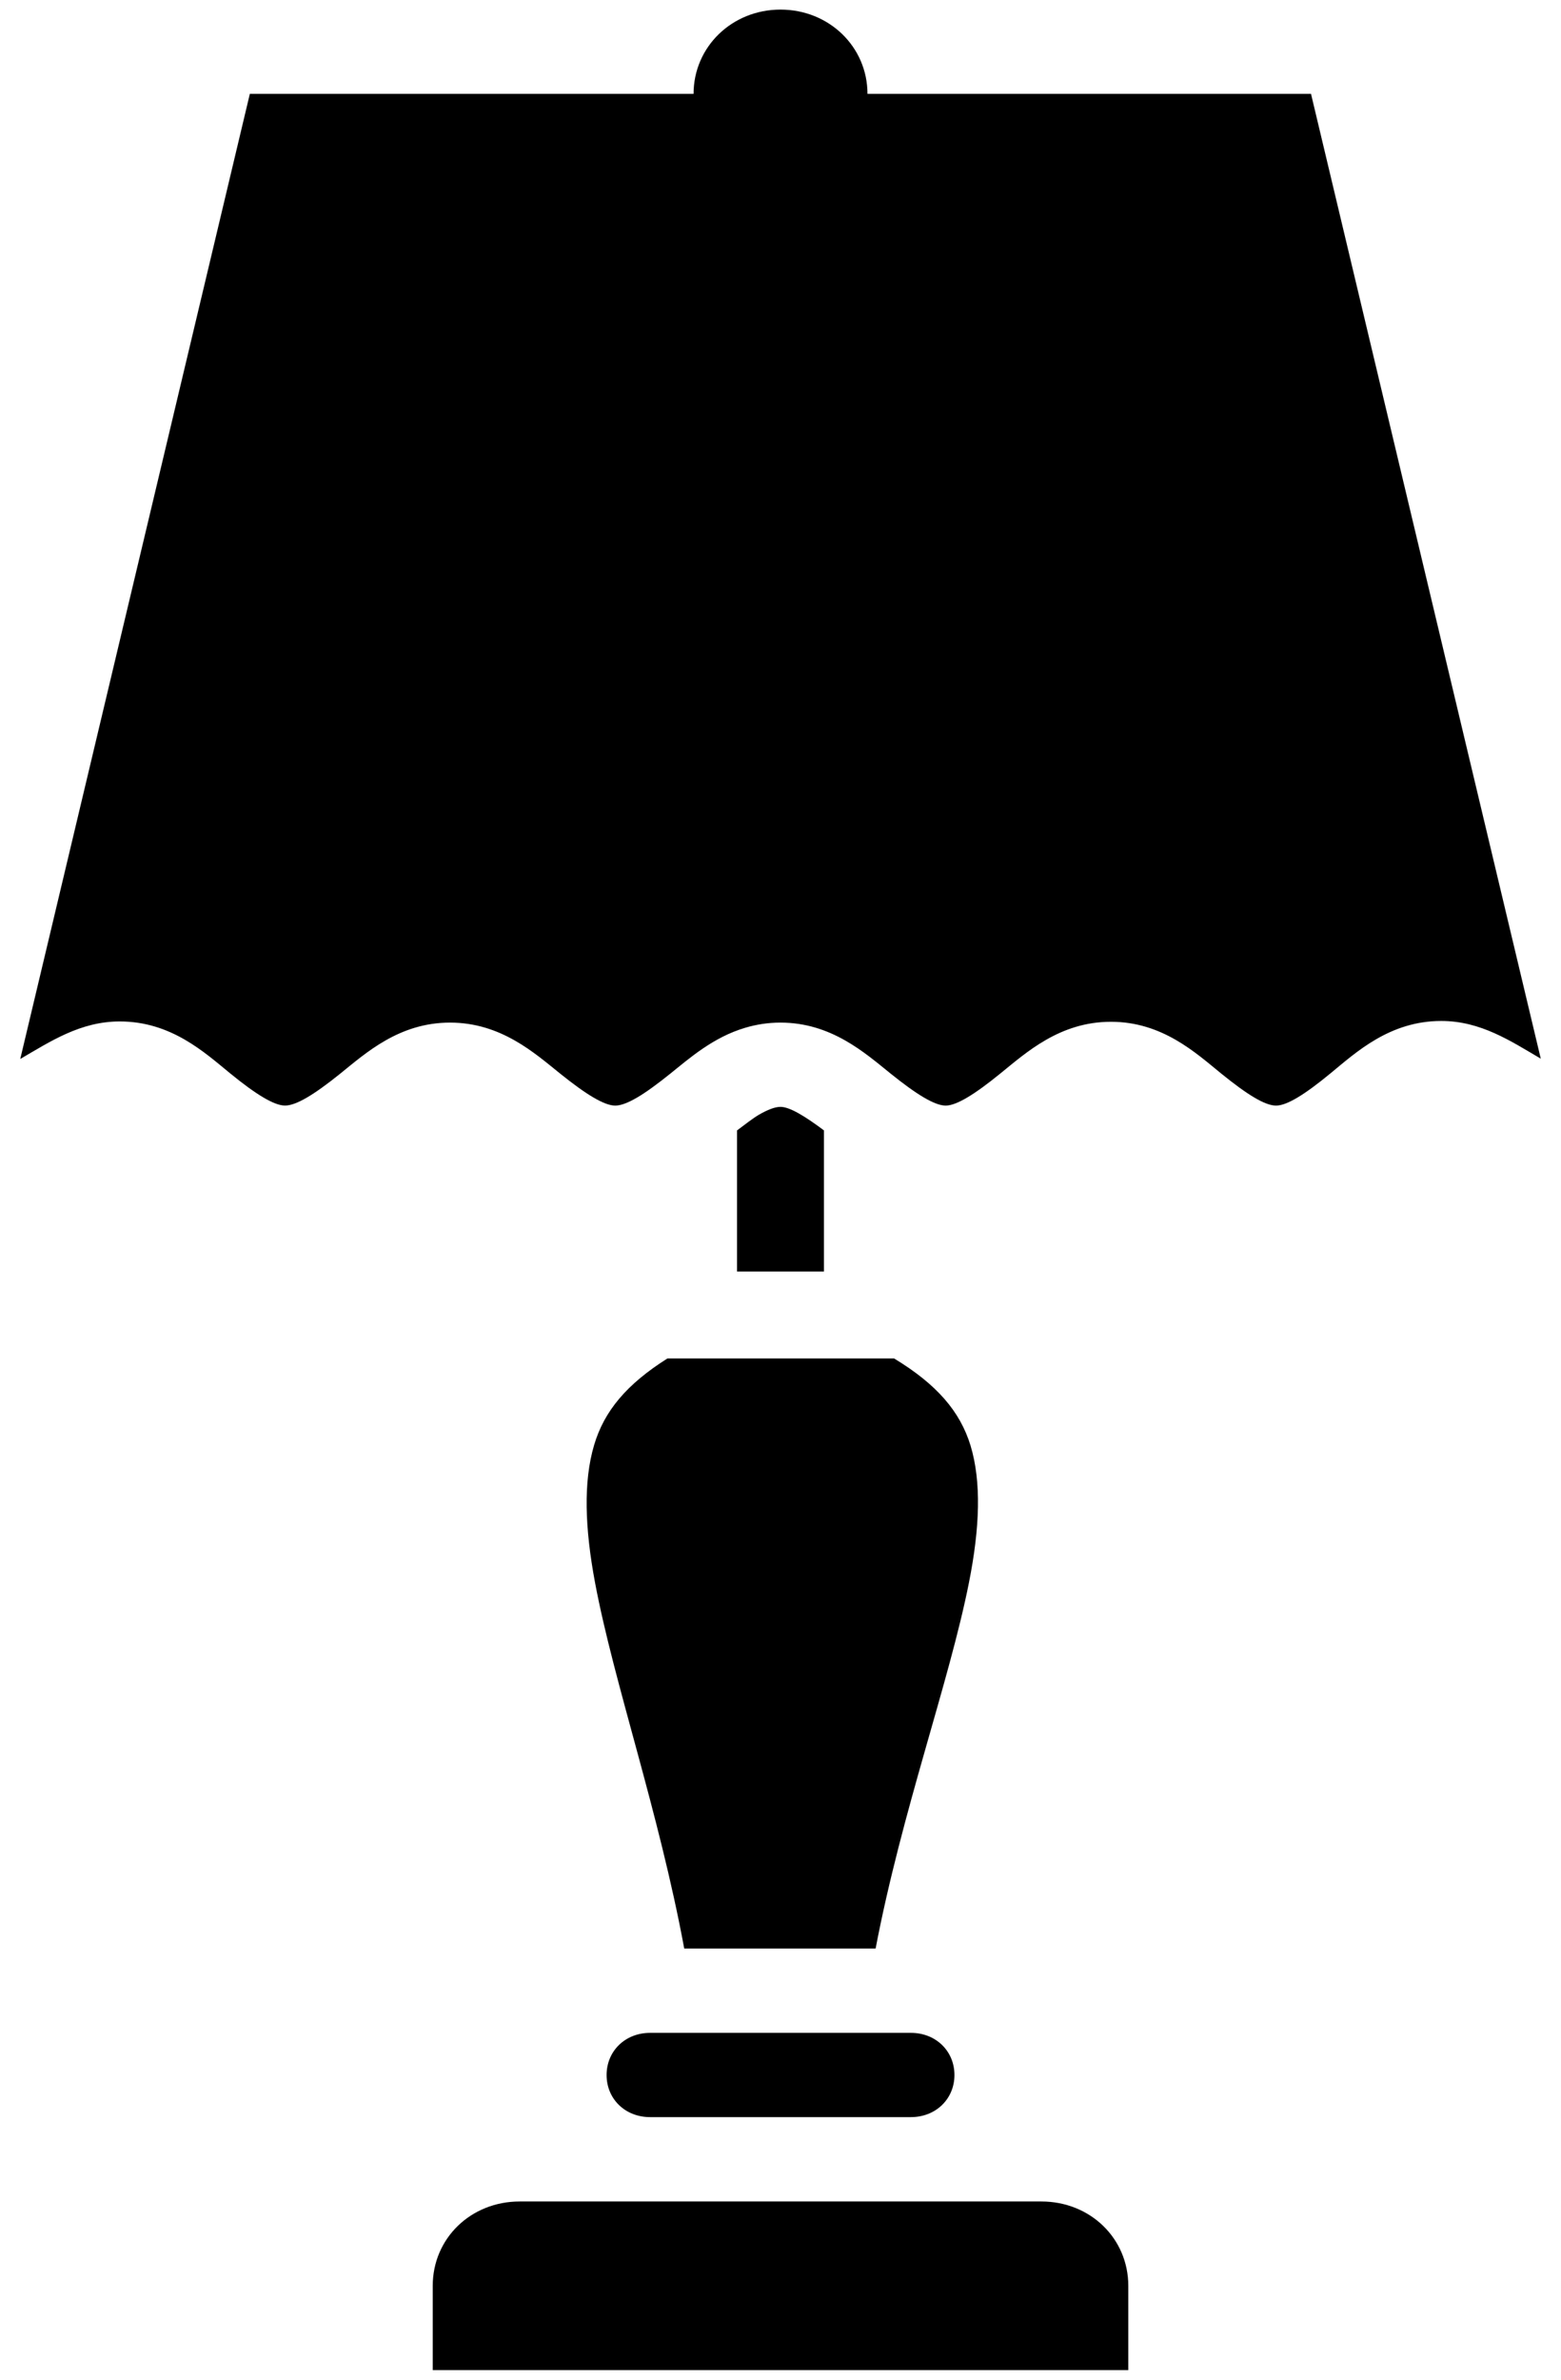 <?xml version="1.0" encoding="utf-8"?>
<!-- Generator: Adobe Illustrator 21.0.0, SVG Export Plug-In . SVG Version: 6.00 Build 0)  -->
<svg version="1.1" id="svg4488" xmlns="http://www.w3.org/2000/svg" xmlns:xlink="http://www.w3.org/1999/xlink" x="0px" y="0px"
	 viewBox="-260.295 -20.469 42 64" enable-background="new -260.295 -20.469 42 64" xml:space="preserve">
<g>
	<path d="M-244.311,18.399c-0.291,0.982-0.249,2.229,0.027,3.701c0.503,2.68,1.715,6.145,2.399,9.836
		h5.149c0.708-3.703,1.983-7.171,2.513-9.849c0.292-1.47,0.335-2.706,0.041-3.679
		c-0.28-0.915-0.905-1.645-2.056-2.342h-6.1C-243.431,16.756-244.041,17.48-244.311,18.399z"/>
	<path d="M-232.276,38.738h-14.037c-1.315,0-2.339,0.992-2.339,2.268v2.267h2.339h14.037h2.339v-2.267
		C-229.938,39.73-230.961,38.738-232.276,38.738z"/>
	<path d="M-225.021-17.944h-11.934c0-1.265-1.033-2.267-2.34-2.267c-1.305,0-2.339,1.002-2.339,2.267
		h-11.939L-259.75,8.011c0.808-0.469,1.616-1.009,2.677-1.009c1.382,0,2.281,0.832,2.974,1.399
		c0.694,0.567,1.182,0.863,1.472,0.863c0.297,0.002,0.782-0.292,1.476-0.85
		c0.693-0.558,1.591-1.381,2.965-1.381c1.372,0,2.275,0.82,2.969,1.377
		c0.695,0.558,1.181,0.855,1.476,0.855c0.149,0,0.344-0.074,0.59-0.218
		c0.246-0.144,0.539-0.359,0.886-0.637c0.521-0.418,1.158-0.984,2.024-1.239
		c0.289-0.086,0.603-0.138,0.946-0.138c1.37,0,2.276,0.819,2.97,1.377
		c0.694,0.558,1.179,0.855,1.476,0.855c0.292-0.002,0.779-0.301,1.47-0.864
		c0.696-0.563,1.598-1.39,2.975-1.39c1.38,0,2.278,0.831,2.97,1.395
		c0.348,0.281,0.642,0.498,0.887,0.642c0.244,0.145,0.439,0.217,0.585,0.217
		c0.293,0,0.775-0.298,1.467-0.869c0.692-0.569,1.594-1.407,2.979-1.407
		c1.062,0,1.871,0.542,2.677,1.014L-225.021-17.944z"/>
	<path d="M-235.822,34.203h-6.982c-0.668,0-1.17,0.488-1.17,1.134c0,0.646,0.502,1.132,1.17,1.132
		h7.019c0.666,0,1.17-0.487,1.17-1.132c0-0.647-0.503-1.134-1.17-1.134H-235.822z"/>
	<path d="M-239.295,9.299c-0.149,0-0.344,0.075-0.59,0.217c-0.159,0.095-0.376,0.265-0.58,0.417
		v3.795h2.339V9.932C-238.64,9.547-239.05,9.299-239.295,9.299z"/>
</g>
</svg>
